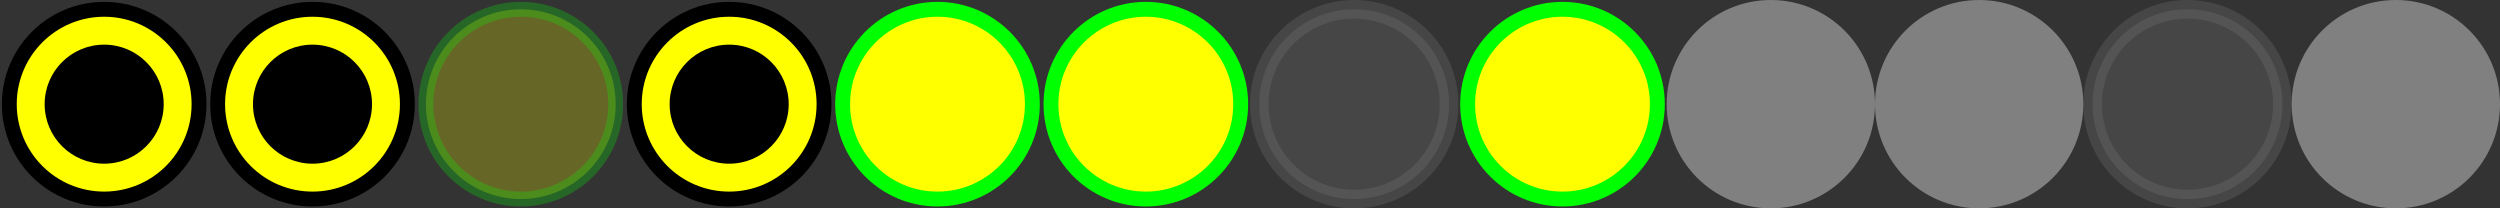 <svg width="168" height="14" viewBox="0 0 168 14" fill="none" xmlns="http://www.w3.org/2000/svg">
<rect x="0" y="0" width="168" height="14" fill="#333333" stroke="none"/>
<g clip-path="url(#clip0_2923_78)">
<path d="M13.375 7C13.375 3.479 10.521 0.625 7 0.625C3.479 0.625 0.625 3.479 0.625 7C0.625 10.521 3.479 13.375 7 13.375C10.521 13.375 13.375 10.521 13.375 7Z" fill="#FFFF00" stroke="black"/>
<path d="M11 7C11 4.791 9.209 3 7 3C4.791 3 3 4.791 3 7C3 9.209 4.791 11 7 11C9.209 11 11 9.209 11 7Z" fill="black"/>
<path d="M27.375 7C27.375 3.479 24.521 0.625 21 0.625C17.479 0.625 14.625 3.479 14.625 7C14.625 10.521 17.479 13.375 21 13.375C24.521 13.375 27.375 10.521 27.375 7Z" fill="#FFFF00" stroke="black"/>
<path d="M25 7C25 4.791 23.209 3 21 3C18.791 3 17 4.791 17 7C17 9.209 18.791 11 21 11C23.209 11 25 9.209 25 7Z" fill="black"/>
<path opacity="0.25" d="M41.375 7C41.375 3.479 38.521 0.625 35 0.625C31.479 0.625 28.625 3.479 28.625 7C28.625 10.521 31.479 13.375 35 13.375C38.521 13.375 41.375 10.521 41.375 7Z" fill="#FFFF00" stroke="#00FF00"/>
<path d="M55.375 7C55.375 3.479 52.521 0.625 49 0.625C45.479 0.625 42.625 3.479 42.625 7C42.625 10.521 45.479 13.375 49 13.375C52.521 13.375 55.375 10.521 55.375 7Z" fill="#FFFF00" stroke="black"/>
<path d="M53 7C53 4.791 51.209 3 49 3C46.791 3 45 4.791 45 7C45 9.209 46.791 11 49 11C51.209 11 53 9.209 53 7Z" fill="black"/>
<path d="M69.375 7C69.375 3.479 66.521 0.625 63 0.625C59.479 0.625 56.625 3.479 56.625 7C56.625 10.521 59.479 13.375 63 13.375C66.521 13.375 69.375 10.521 69.375 7Z" fill="#FFFF00" stroke="#00FF00"/>
<path d="M83.375 7C83.375 3.479 80.521 0.625 77 0.625C73.479 0.625 70.625 3.479 70.625 7C70.625 10.521 73.479 13.375 77 13.375C80.521 13.375 83.375 10.521 83.375 7Z" fill="#FFFF00" stroke="#00FF00"/>
<path opacity="0.25" d="M97.375 7C97.375 3.479 94.521 0.625 91 0.625C87.479 0.625 84.625 3.479 84.625 7C84.625 10.521 87.479 13.375 91 13.375C94.521 13.375 97.375 10.521 97.375 7Z" fill="#808080" stroke="#808080" stroke-width="1.25"/>
<path d="M111.375 7C111.375 3.479 108.521 0.625 105 0.625C101.479 0.625 98.625 3.479 98.625 7C98.625 10.521 101.479 13.375 105 13.375C108.521 13.375 111.375 10.521 111.375 7Z" fill="#FFFF00" stroke="#00FF00"/>
<path d="M125.375 7C125.375 3.479 122.521 0.625 119 0.625C115.479 0.625 112.625 3.479 112.625 7C112.625 10.521 115.479 13.375 119 13.375C122.521 13.375 125.375 10.521 125.375 7Z" fill="#808080" stroke="#808080" stroke-width="1.25"/>
<path d="M139.375 7C139.375 3.479 136.521 0.625 133 0.625C129.479 0.625 126.625 3.479 126.625 7C126.625 10.521 129.479 13.375 133 13.375C136.521 13.375 139.375 10.521 139.375 7Z" fill="#808080" stroke="#808080" stroke-width="1.25"/>
<path opacity="0.25" d="M153.375 7C153.375 3.479 150.521 0.625 147 0.625C143.479 0.625 140.625 3.479 140.625 7C140.625 10.521 143.479 13.375 147 13.375C150.521 13.375 153.375 10.521 153.375 7Z" fill="#808080" stroke="#808080" stroke-width="1.25"/>
<path d="M167.375 7C167.375 3.479 164.521 0.625 161 0.625C157.479 0.625 154.625 3.479 154.625 7C154.625 10.521 157.479 13.375 161 13.375C164.521 13.375 167.375 10.521 167.375 7Z" fill="#808080" stroke="#808080" stroke-width="1.25"/>
</g>
<defs>
<clipPath id="clip0_2923_78">
<rect width="168" height="14" fill="white"/>
</clipPath>
</defs>
</svg>
